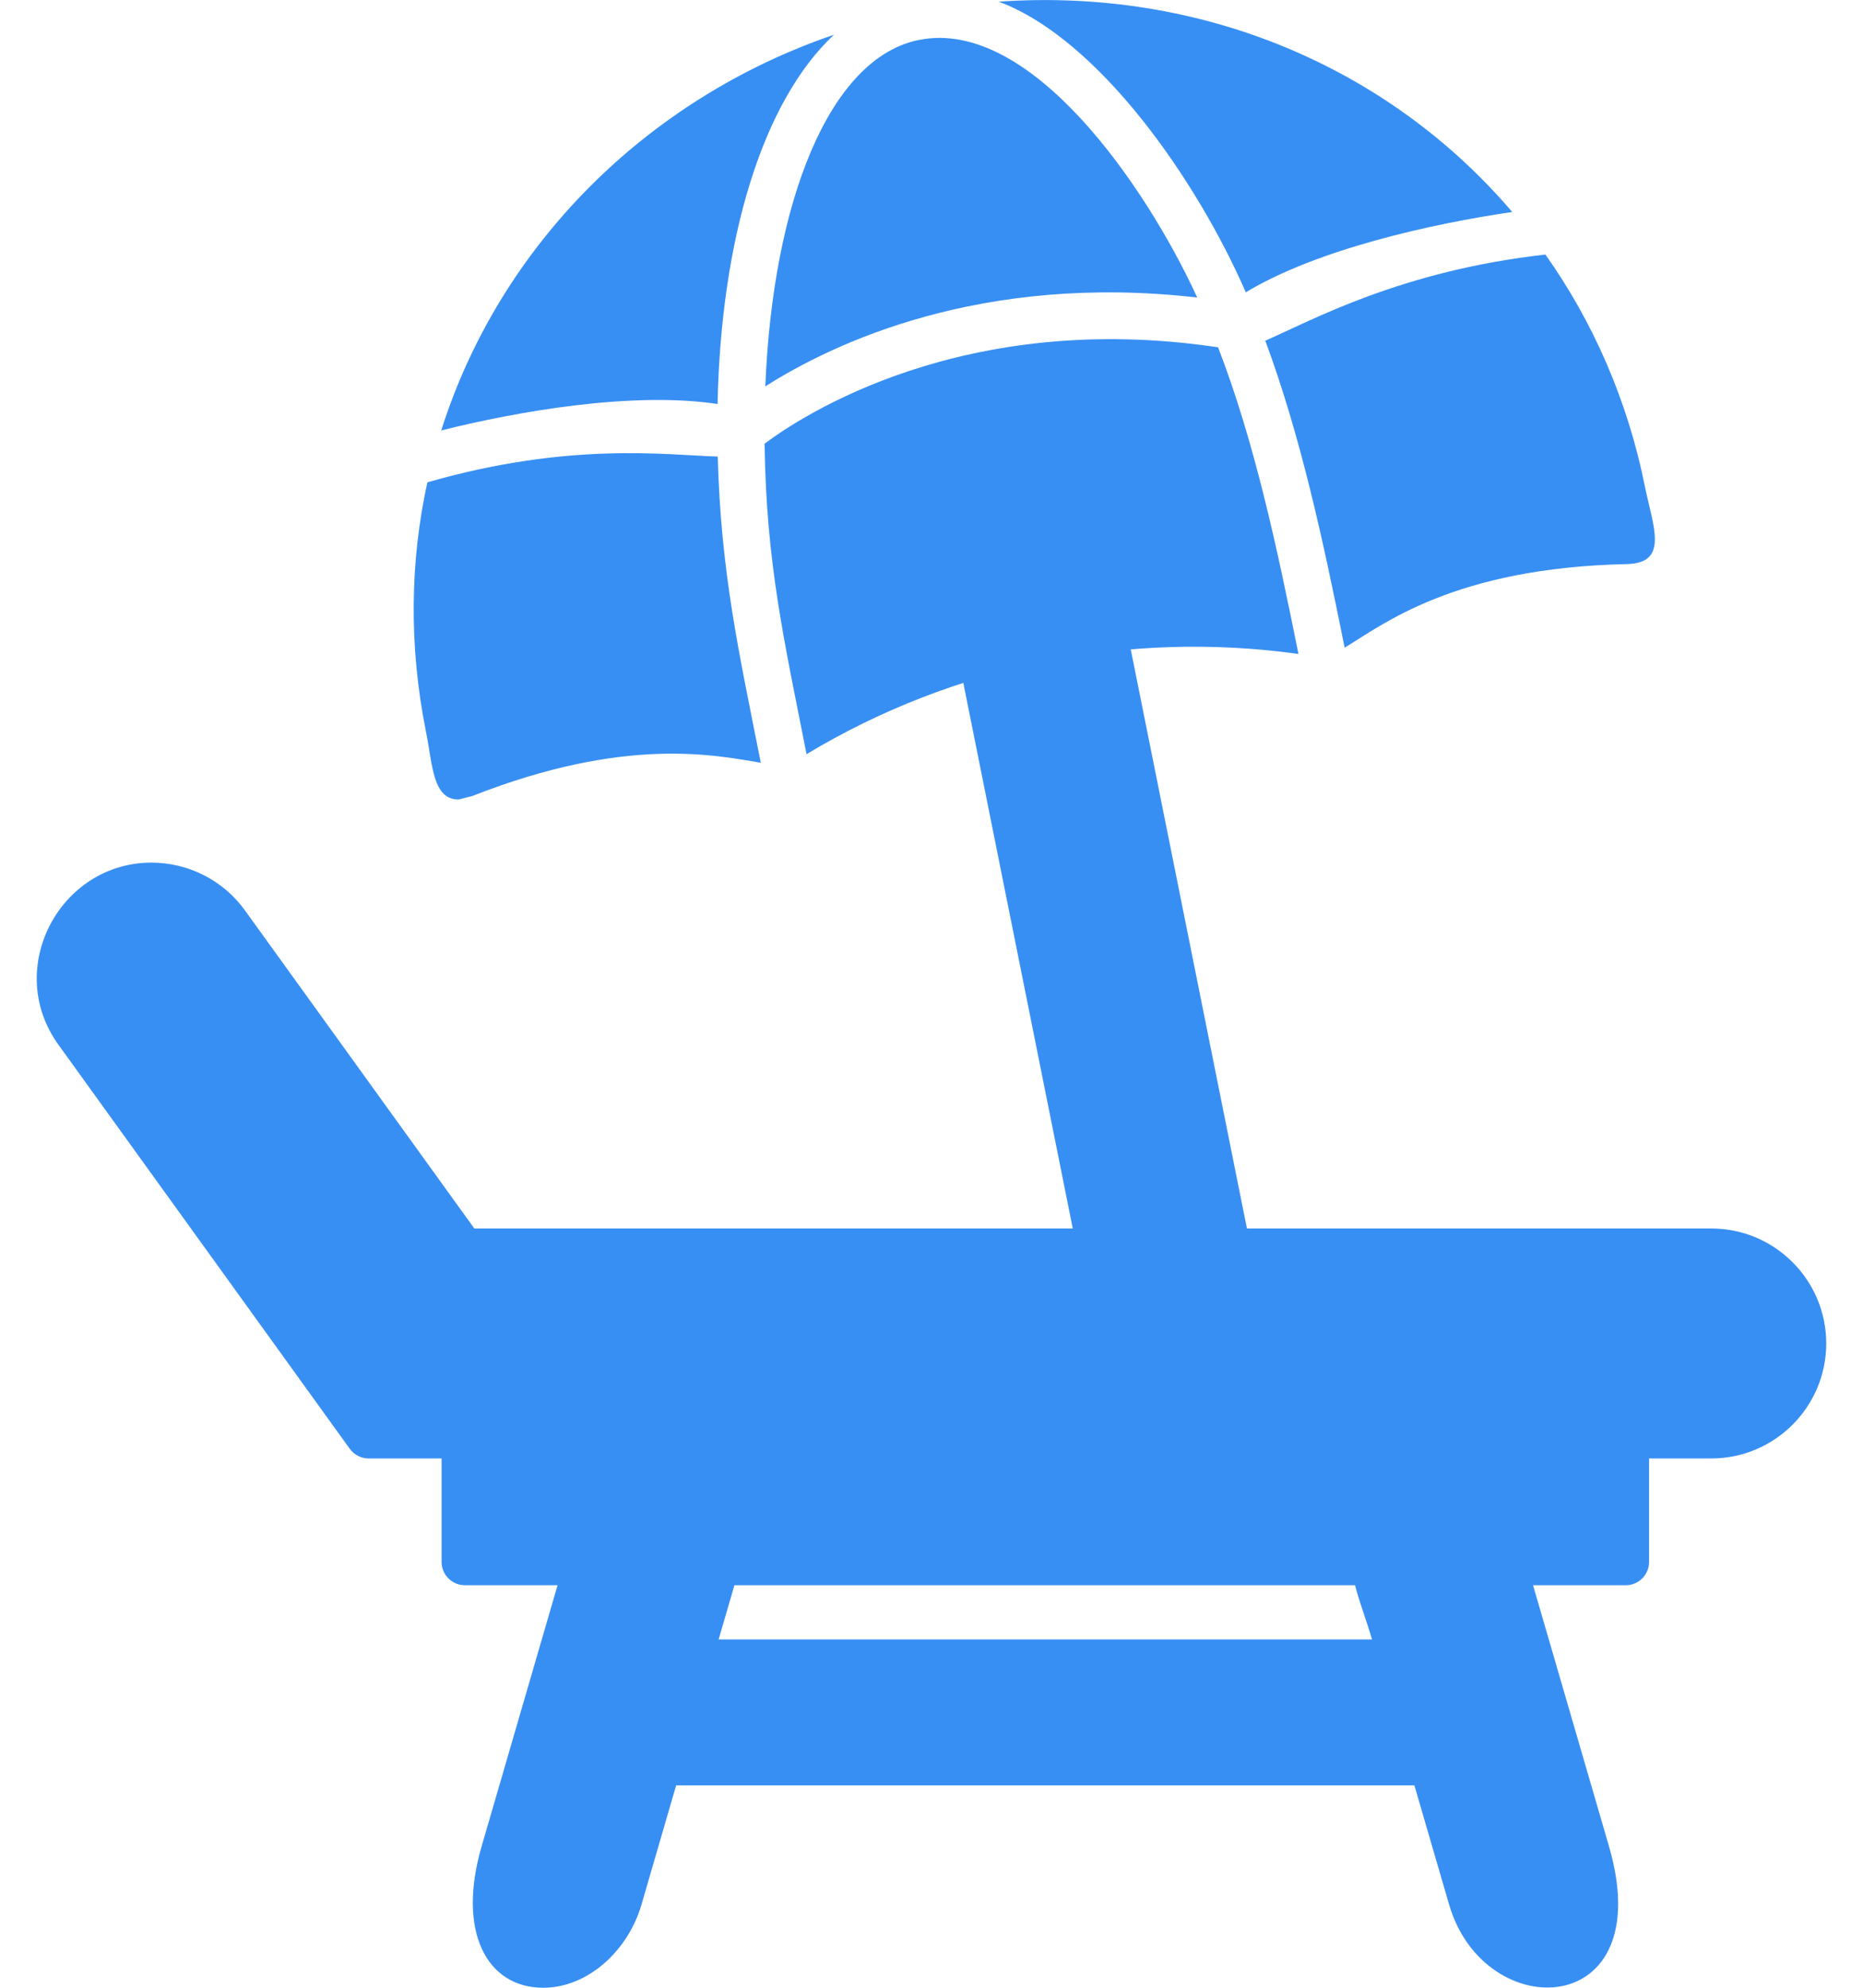<svg width="30" height="32" viewBox="0 0 30 32" fill="none" xmlns="http://www.w3.org/2000/svg">
<g id="Layer_x0020_1">
<path id="Vector" fill-rule="evenodd" clip-rule="evenodd" d="M27.558 23.479H5.936C5.816 23.479 5.703 23.421 5.632 23.323L0.941 16.819C0.055 15.591 0.964 13.887 2.439 13.887C3.035 13.887 3.597 14.174 3.943 14.654L7.638 19.777H27.558C28.578 19.777 29.408 20.607 29.408 21.628C29.408 22.648 28.578 23.479 27.558 23.479L27.558 23.479Z" fill="#388FF3"/>
<path id="Vector_2" fill-rule="evenodd" clip-rule="evenodd" d="M26.18 25.52H7.486C7.279 25.52 7.111 25.352 7.111 25.145V23.103C7.111 22.896 7.279 22.728 7.486 22.728H26.18C26.387 22.728 26.555 22.896 26.555 23.103V25.145C26.555 25.352 26.387 25.52 26.18 25.52Z" fill="#388FF3"/>
<path id="Vector_3" fill-rule="evenodd" clip-rule="evenodd" d="M8.747 32C7.844 32 7.354 31.105 7.755 29.725L9.118 25.04C9.254 24.575 9.951 24.769 9.845 25.225H11.131L11.184 25.04C11.322 24.566 12.043 24.776 11.905 25.25L11.572 26.393H22.094C21.881 25.663 21.508 24.933 22.017 24.785C22.376 24.68 22.473 25.012 22.531 25.212H23.818C23.728 24.765 24.413 24.579 24.547 25.04L25.91 29.725C26.726 32.529 23.902 32.612 23.335 30.661L22.776 28.742H10.888L10.33 30.661C10.114 31.404 9.466 32 8.747 32L8.747 32Z" fill="#388FF3"/>
<path id="Vector_4" fill-rule="evenodd" clip-rule="evenodd" d="M7.387 12.871C6.966 12.871 6.968 12.319 6.859 11.777C6.58 10.383 6.605 9.029 6.882 7.765C9.177 7.106 10.729 7.325 11.558 7.35C11.609 9.221 11.893 10.471 12.251 12.279C11.516 12.158 10.079 11.844 7.61 12.813L7.387 12.871ZM7.105 6.93C8.046 3.958 10.408 1.59 13.43 0.559C12.283 1.628 11.61 3.833 11.555 6.504C10.184 6.297 8.321 6.624 7.105 6.93V6.93ZM16.081 0.027C19.343 -0.201 22.358 1.077 24.352 3.413C23.057 3.601 21.204 4.015 20.061 4.706C19.282 2.917 17.704 0.631 16.081 0.026L16.081 0.027ZM24.886 4.098C25.655 5.184 26.21 6.447 26.489 7.836C26.616 8.468 26.885 9.067 26.196 9.081C23.418 9.141 22.267 10.056 21.653 10.427C21.301 8.672 20.942 7.013 20.375 5.485C21.132 5.154 22.561 4.359 24.886 4.098V4.098ZM20.909 10.528C18.161 10.145 15.366 10.71 12.988 12.141C12.624 10.297 12.339 9.065 12.312 7.143C12.908 6.696 15.512 4.977 19.615 5.591C20.2 7.112 20.557 8.776 20.909 10.528ZM12.324 6.22C12.444 3.247 13.353 0.933 14.798 0.643C16.598 0.281 18.461 3.007 19.279 4.79C15.789 4.388 13.398 5.537 12.324 6.22Z" fill="#388FF3"/>
<path id="Vector_5" fill-rule="evenodd" clip-rule="evenodd" d="M19.772 20.527C19.278 20.527 18.501 20.527 17.733 20.527C17.558 20.527 17.401 20.404 17.365 20.226L15.437 10.618C15.379 10.332 18.1 9.912 18.133 10.078L20.14 20.078C20.187 20.31 20.008 20.527 19.772 20.527Z" fill="#388FF3"/>
</g>
</svg>
